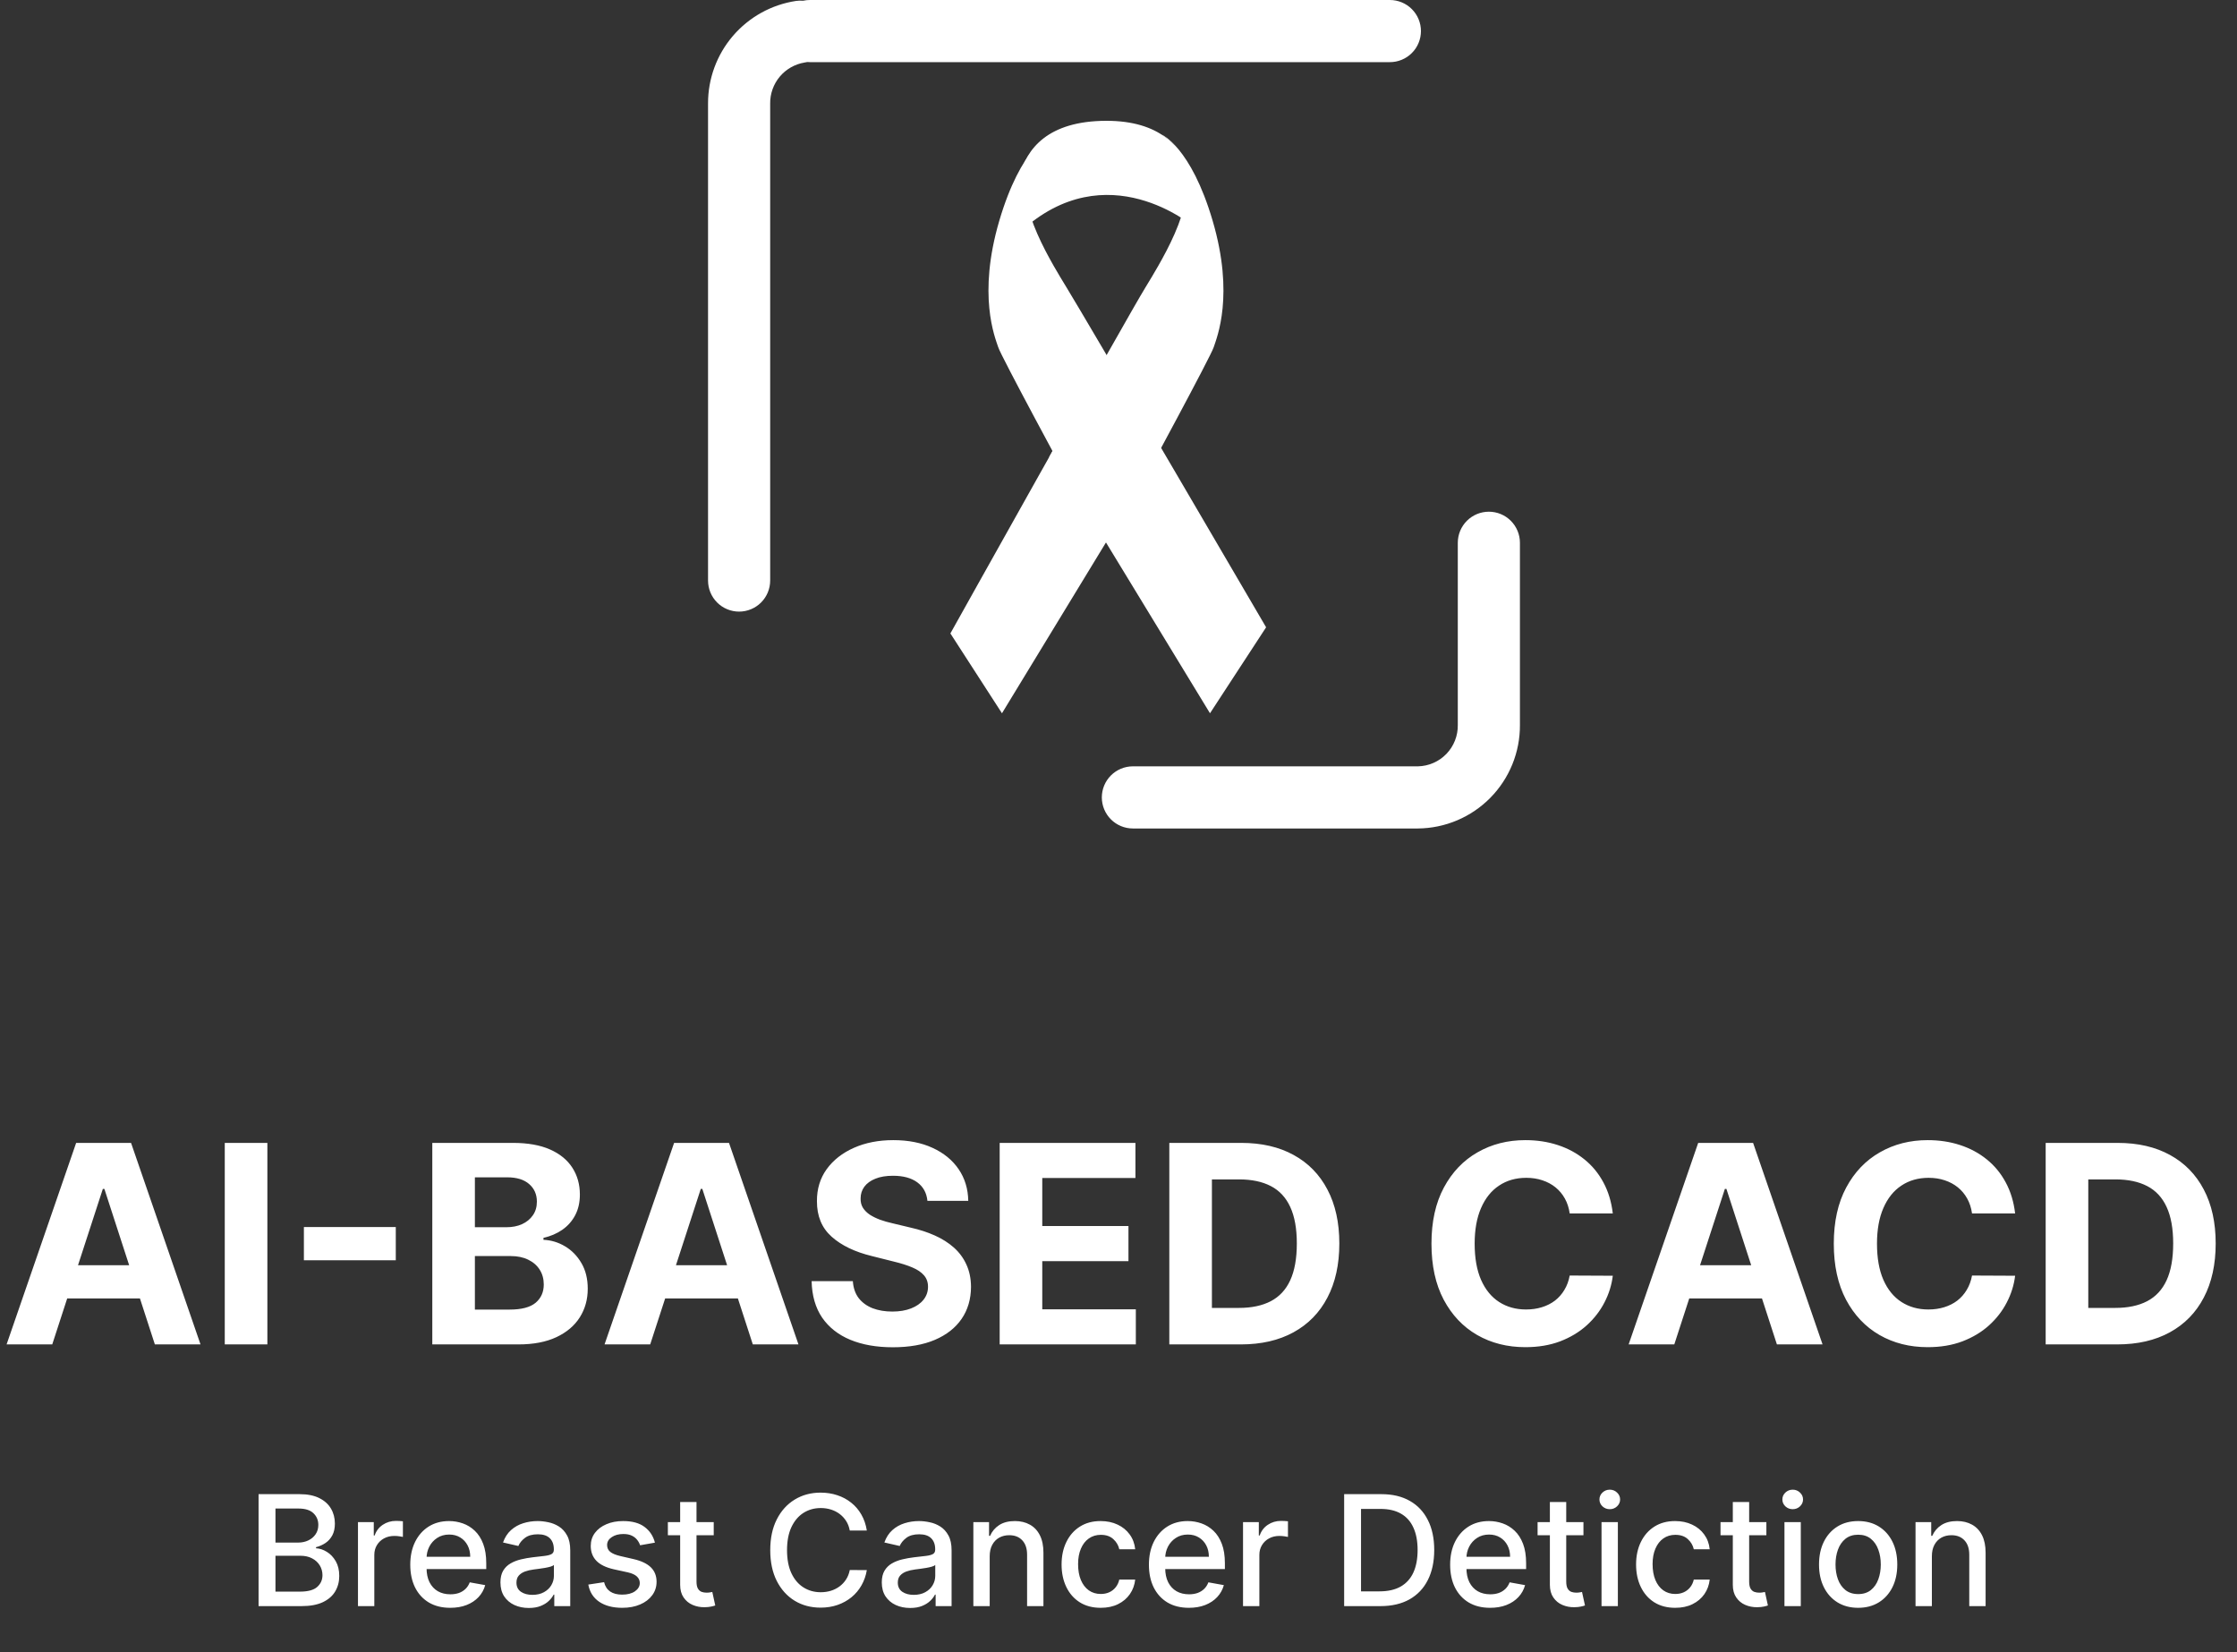 <svg width="218" height="161" viewBox="0 0 218 161" fill="none" xmlns="http://www.w3.org/2000/svg">
<rect x="0" y="0" width="218" height="161" fill="#333333" stroke="none"/>
<path d="M25.198 156.5V145.591H29.194C29.968 145.591 30.609 145.719 31.116 145.974C31.624 146.227 32.004 146.569 32.256 147.002C32.508 147.432 32.635 147.917 32.635 148.457C32.635 148.911 32.551 149.295 32.384 149.607C32.217 149.916 31.994 150.165 31.713 150.353C31.436 150.538 31.131 150.673 30.797 150.758V150.864C31.159 150.882 31.512 150.999 31.857 151.216C32.205 151.429 32.492 151.733 32.72 152.127C32.947 152.521 33.061 153 33.061 153.565C33.061 154.123 32.929 154.623 32.666 155.067C32.407 155.507 32.006 155.857 31.463 156.116C30.919 156.372 30.225 156.5 29.38 156.5H25.198ZM26.845 155.088H29.22C30.009 155.088 30.573 154.936 30.914 154.63C31.255 154.325 31.425 153.943 31.425 153.485C31.425 153.141 31.338 152.825 31.164 152.537C30.99 152.249 30.742 152.02 30.419 151.85C30.099 151.679 29.719 151.594 29.279 151.594H26.845V155.088ZM26.845 150.31H29.05C29.419 150.31 29.751 150.239 30.046 150.097C30.344 149.955 30.58 149.756 30.754 149.501C30.932 149.241 31.021 148.936 31.021 148.585C31.021 148.134 30.863 147.755 30.547 147.45C30.23 147.145 29.746 146.992 29.092 146.992H26.845V150.31ZM34.885 156.5V148.318H36.425V149.618H36.51C36.659 149.178 36.922 148.831 37.298 148.579C37.678 148.324 38.108 148.196 38.587 148.196C38.687 148.196 38.804 148.199 38.939 148.206C39.077 148.213 39.185 148.222 39.264 148.233V149.756C39.2 149.739 39.086 149.719 38.923 149.698C38.759 149.673 38.596 149.661 38.433 149.661C38.056 149.661 37.721 149.74 37.426 149.9C37.135 150.056 36.904 150.275 36.733 150.555C36.563 150.832 36.478 151.148 36.478 151.504V156.5H34.885ZM43.875 156.665C43.069 156.665 42.375 156.493 41.792 156.148C41.214 155.8 40.766 155.312 40.45 154.684C40.138 154.051 39.981 153.311 39.981 152.462C39.981 151.624 40.138 150.886 40.45 150.246C40.766 149.607 41.207 149.108 41.771 148.75C42.339 148.391 43.004 148.212 43.763 148.212C44.225 148.212 44.672 148.288 45.106 148.441C45.539 148.593 45.928 148.833 46.272 149.16C46.617 149.487 46.888 149.911 47.087 150.433C47.286 150.951 47.386 151.582 47.386 152.324V152.888H40.882V151.695H45.825C45.825 151.276 45.74 150.905 45.569 150.582C45.399 150.255 45.159 149.998 44.85 149.81C44.545 149.621 44.186 149.527 43.774 149.527C43.327 149.527 42.936 149.637 42.602 149.858C42.272 150.074 42.016 150.358 41.835 150.71C41.658 151.058 41.569 151.436 41.569 151.844V152.777C41.569 153.324 41.665 153.789 41.856 154.172C42.052 154.556 42.323 154.849 42.671 155.051C43.019 155.25 43.426 155.349 43.891 155.349C44.193 155.349 44.468 155.307 44.717 155.222C44.965 155.133 45.18 155.001 45.361 154.827C45.542 154.653 45.681 154.439 45.777 154.183L47.284 154.455C47.164 154.898 46.947 155.287 46.635 155.621C46.325 155.951 45.937 156.209 45.468 156.393C45.003 156.575 44.472 156.665 43.875 156.665ZM51.534 156.681C51.015 156.681 50.547 156.585 50.127 156.393C49.708 156.198 49.376 155.916 49.131 155.547C48.89 155.177 48.769 154.724 48.769 154.188C48.769 153.727 48.858 153.347 49.035 153.048C49.213 152.75 49.453 152.514 49.755 152.34C50.056 152.166 50.394 152.034 50.767 151.946C51.14 151.857 51.52 151.789 51.907 151.743C52.397 151.686 52.794 151.64 53.1 151.605C53.405 151.566 53.627 151.504 53.766 151.418C53.904 151.333 53.973 151.195 53.973 151.003V150.966C53.973 150.5 53.842 150.14 53.579 149.884C53.32 149.629 52.933 149.501 52.418 149.501C51.882 149.501 51.459 149.62 51.15 149.858C50.845 150.092 50.633 150.353 50.516 150.641L49.02 150.3C49.197 149.803 49.456 149.401 49.797 149.096C50.142 148.787 50.538 148.563 50.985 148.425C51.432 148.283 51.903 148.212 52.397 148.212C52.723 148.212 53.07 148.251 53.435 148.329C53.805 148.403 54.149 148.542 54.469 148.744C54.792 148.947 55.056 149.236 55.262 149.613C55.468 149.985 55.571 150.47 55.571 151.067V156.5H54.016V155.381H53.952C53.849 155.587 53.695 155.79 53.489 155.989C53.283 156.188 53.018 156.353 52.695 156.484C52.372 156.615 51.985 156.681 51.534 156.681ZM51.88 155.403C52.32 155.403 52.697 155.316 53.009 155.142C53.325 154.968 53.565 154.74 53.728 154.46C53.895 154.176 53.979 153.872 53.979 153.549V152.494C53.922 152.551 53.812 152.604 53.648 152.654C53.489 152.7 53.306 152.741 53.1 152.777C52.894 152.809 52.693 152.839 52.498 152.867C52.303 152.892 52.139 152.913 52.008 152.931C51.699 152.97 51.416 153.036 51.161 153.128C50.909 153.221 50.706 153.354 50.554 153.528C50.404 153.698 50.33 153.925 50.33 154.21C50.33 154.604 50.475 154.902 50.767 155.104C51.058 155.303 51.429 155.403 51.88 155.403ZM63.824 150.316L62.38 150.571C62.32 150.387 62.224 150.211 62.093 150.044C61.965 149.877 61.791 149.74 61.571 149.634C61.35 149.527 61.075 149.474 60.745 149.474C60.294 149.474 59.917 149.575 59.616 149.778C59.314 149.977 59.163 150.234 59.163 150.55C59.163 150.824 59.264 151.044 59.467 151.211C59.669 151.377 59.996 151.514 60.447 151.621L61.746 151.919C62.499 152.093 63.06 152.361 63.43 152.723C63.799 153.086 63.984 153.556 63.984 154.135C63.984 154.625 63.842 155.062 63.557 155.445C63.277 155.825 62.885 156.124 62.38 156.34C61.88 156.557 61.299 156.665 60.638 156.665C59.722 156.665 58.975 156.47 58.396 156.079C57.817 155.685 57.462 155.126 57.331 154.401L58.87 154.167C58.966 154.568 59.163 154.872 59.461 155.078C59.76 155.28 60.148 155.381 60.628 155.381C61.15 155.381 61.567 155.273 61.88 155.056C62.192 154.836 62.348 154.568 62.348 154.252C62.348 153.996 62.252 153.782 62.061 153.608C61.872 153.434 61.583 153.302 61.192 153.213L59.807 152.91C59.044 152.736 58.479 152.459 58.114 152.079C57.751 151.699 57.57 151.218 57.57 150.635C57.57 150.152 57.705 149.73 57.975 149.368C58.245 149.005 58.618 148.723 59.094 148.521C59.569 148.315 60.115 148.212 60.729 148.212C61.613 148.212 62.309 148.403 62.817 148.787C63.325 149.167 63.66 149.676 63.824 150.316ZM69.554 148.318V149.597H65.085V148.318H69.554ZM66.283 146.358H67.876V154.098C67.876 154.407 67.922 154.639 68.015 154.795C68.107 154.948 68.226 155.053 68.371 155.11C68.521 155.163 68.682 155.19 68.856 155.19C68.984 155.19 69.096 155.181 69.192 155.163C69.288 155.145 69.362 155.131 69.415 155.12L69.703 156.436C69.611 156.472 69.479 156.507 69.309 156.543C69.138 156.582 68.925 156.603 68.67 156.607C68.251 156.614 67.86 156.539 67.498 156.383C67.136 156.227 66.843 155.985 66.619 155.658C66.395 155.332 66.283 154.922 66.283 154.428V146.358ZM84.474 149.138H82.812C82.748 148.783 82.629 148.471 82.455 148.201C82.281 147.931 82.068 147.702 81.816 147.514C81.564 147.326 81.282 147.184 80.969 147.088C80.66 146.992 80.332 146.944 79.984 146.944C79.355 146.944 78.792 147.102 78.295 147.418C77.802 147.734 77.411 148.197 77.123 148.808C76.839 149.419 76.697 150.165 76.697 151.045C76.697 151.933 76.839 152.683 77.123 153.293C77.411 153.904 77.803 154.366 78.3 154.678C78.798 154.991 79.357 155.147 79.978 155.147C80.323 155.147 80.65 155.101 80.958 155.009C81.271 154.913 81.553 154.772 81.805 154.588C82.058 154.403 82.271 154.178 82.445 153.911C82.622 153.641 82.745 153.332 82.812 152.984L84.474 152.99C84.385 153.526 84.213 154.02 83.957 154.471C83.705 154.918 83.38 155.305 82.983 155.632C82.588 155.955 82.137 156.205 81.63 156.383C81.122 156.56 80.568 156.649 79.968 156.649C79.023 156.649 78.181 156.425 77.443 155.978C76.704 155.527 76.122 154.882 75.696 154.044C75.273 153.206 75.062 152.207 75.062 151.045C75.062 149.881 75.275 148.881 75.701 148.047C76.127 147.208 76.71 146.566 77.448 146.118C78.187 145.667 79.027 145.442 79.968 145.442C80.546 145.442 81.086 145.525 81.587 145.692C82.091 145.855 82.544 146.097 82.945 146.417C83.347 146.733 83.679 147.12 83.941 147.578C84.204 148.032 84.382 148.553 84.474 149.138ZM88.697 156.681C88.178 156.681 87.71 156.585 87.291 156.393C86.871 156.198 86.54 155.916 86.294 155.547C86.053 155.177 85.932 154.724 85.932 154.188C85.932 153.727 86.021 153.347 86.199 153.048C86.376 152.75 86.616 152.514 86.918 152.34C87.219 152.166 87.557 152.034 87.93 151.946C88.303 151.857 88.683 151.789 89.07 151.743C89.56 151.686 89.957 151.64 90.263 151.605C90.568 151.566 90.79 151.504 90.929 151.418C91.067 151.333 91.136 151.195 91.136 151.003V150.966C91.136 150.5 91.005 150.14 90.742 149.884C90.483 149.629 90.096 149.501 89.581 149.501C89.045 149.501 88.622 149.62 88.313 149.858C88.008 150.092 87.797 150.353 87.679 150.641L86.183 150.3C86.36 149.803 86.619 149.401 86.96 149.096C87.305 148.787 87.701 148.563 88.148 148.425C88.596 148.283 89.066 148.212 89.56 148.212C89.886 148.212 90.233 148.251 90.598 148.329C90.968 148.403 91.312 148.542 91.632 148.744C91.955 148.947 92.219 149.236 92.425 149.613C92.632 149.985 92.734 150.47 92.734 151.067V156.5H91.179V155.381H91.115C91.012 155.587 90.858 155.79 90.652 155.989C90.446 156.188 90.181 156.353 89.858 156.484C89.535 156.615 89.148 156.681 88.697 156.681ZM89.043 155.403C89.483 155.403 89.86 155.316 90.172 155.142C90.488 154.968 90.728 154.74 90.891 154.46C91.058 154.176 91.142 153.872 91.142 153.549V152.494C91.085 152.551 90.975 152.604 90.811 152.654C90.652 152.7 90.469 152.741 90.263 152.777C90.057 152.809 89.856 152.839 89.661 152.867C89.466 152.892 89.302 152.913 89.171 152.931C88.862 152.97 88.58 153.036 88.324 153.128C88.072 153.221 87.869 153.354 87.717 153.528C87.568 153.698 87.493 153.925 87.493 154.21C87.493 154.604 87.639 154.902 87.93 155.104C88.221 155.303 88.592 155.403 89.043 155.403ZM96.448 151.642V156.5H94.856V148.318H96.385V149.65H96.486C96.674 149.217 96.969 148.869 97.37 148.606C97.775 148.343 98.284 148.212 98.899 148.212C99.456 148.212 99.945 148.329 100.364 148.563C100.783 148.794 101.108 149.138 101.338 149.597C101.569 150.055 101.685 150.621 101.685 151.296V156.5H100.092V151.488C100.092 150.895 99.938 150.431 99.629 150.097C99.32 149.76 98.895 149.591 98.356 149.591C97.986 149.591 97.658 149.671 97.37 149.831C97.086 149.991 96.86 150.225 96.694 150.534C96.53 150.839 96.448 151.209 96.448 151.642ZM107.267 156.665C106.475 156.665 105.793 156.486 105.222 156.127C104.653 155.765 104.217 155.266 103.911 154.63C103.606 153.995 103.453 153.267 103.453 152.446C103.453 151.615 103.609 150.882 103.922 150.246C104.234 149.607 104.675 149.108 105.243 148.75C105.811 148.391 106.48 148.212 107.251 148.212C107.873 148.212 108.426 148.327 108.913 148.558C109.399 148.785 109.792 149.105 110.09 149.517C110.392 149.929 110.571 150.41 110.628 150.96H109.078C108.993 150.577 108.798 150.246 108.492 149.969C108.19 149.692 107.786 149.554 107.278 149.554C106.834 149.554 106.445 149.671 106.111 149.906C105.781 150.136 105.523 150.467 105.339 150.896C105.154 151.322 105.062 151.827 105.062 152.409C105.062 153.006 105.152 153.521 105.333 153.954C105.515 154.387 105.77 154.723 106.1 154.961C106.434 155.199 106.827 155.317 107.278 155.317C107.58 155.317 107.853 155.262 108.098 155.152C108.347 155.039 108.554 154.877 108.721 154.668C108.892 154.458 109.011 154.206 109.078 153.911H110.628C110.571 154.44 110.399 154.913 110.111 155.328C109.824 155.744 109.439 156.07 108.956 156.308C108.476 156.546 107.913 156.665 107.267 156.665ZM115.858 156.665C115.052 156.665 114.357 156.493 113.775 156.148C113.196 155.8 112.749 155.312 112.433 154.684C112.12 154.051 111.964 153.311 111.964 152.462C111.964 151.624 112.12 150.886 112.433 150.246C112.749 149.607 113.189 149.108 113.754 148.75C114.322 148.391 114.986 148.212 115.746 148.212C116.207 148.212 116.655 148.288 117.088 148.441C117.521 148.593 117.91 148.833 118.255 149.16C118.599 149.487 118.871 149.911 119.07 150.433C119.269 150.951 119.368 151.582 119.368 152.324V152.888H112.864V151.695H117.807C117.807 151.276 117.722 150.905 117.552 150.582C117.381 150.255 117.141 149.998 116.832 149.81C116.527 149.621 116.168 149.527 115.756 149.527C115.309 149.527 114.918 149.637 114.585 149.858C114.254 150.074 113.999 150.358 113.818 150.71C113.64 151.058 113.551 151.436 113.551 151.844V152.777C113.551 153.324 113.647 153.789 113.839 154.172C114.034 154.556 114.306 154.849 114.654 155.051C115.002 155.25 115.408 155.349 115.874 155.349C116.176 155.349 116.451 155.307 116.699 155.222C116.948 155.133 117.163 155.001 117.344 154.827C117.525 154.653 117.663 154.439 117.759 154.183L119.267 154.455C119.146 154.898 118.929 155.287 118.617 155.621C118.308 155.951 117.919 156.209 117.45 156.393C116.985 156.575 116.454 156.665 115.858 156.665ZM121.135 156.5V148.318H122.675V149.618H122.76C122.909 149.178 123.172 148.831 123.548 148.579C123.928 148.324 124.358 148.196 124.837 148.196C124.937 148.196 125.054 148.199 125.189 148.206C125.327 148.213 125.436 148.222 125.514 148.233V149.756C125.45 149.739 125.336 149.719 125.173 149.698C125.009 149.673 124.846 149.661 124.683 149.661C124.306 149.661 123.971 149.74 123.676 149.9C123.385 150.056 123.154 150.275 122.983 150.555C122.813 150.832 122.728 151.148 122.728 151.504V156.5H121.135ZM134.521 156.5H130.99V145.591H134.633C135.702 145.591 136.62 145.809 137.387 146.246C138.154 146.679 138.742 147.303 139.15 148.116C139.562 148.925 139.768 149.897 139.768 151.029C139.768 152.166 139.56 153.142 139.145 153.959C138.733 154.776 138.136 155.404 137.355 155.845C136.574 156.282 135.629 156.5 134.521 156.5ZM132.635 155.062H134.431C135.262 155.062 135.952 154.906 136.503 154.593C137.053 154.277 137.465 153.821 137.738 153.224C138.012 152.624 138.149 151.892 138.149 151.029C138.149 150.174 138.012 149.447 137.738 148.851C137.469 148.254 137.066 147.801 136.529 147.493C135.993 147.184 135.327 147.029 134.532 147.029H132.635V155.062ZM145.213 156.665C144.407 156.665 143.713 156.493 143.13 156.148C142.552 155.8 142.104 155.312 141.788 154.684C141.476 154.051 141.319 153.311 141.319 152.462C141.319 151.624 141.476 150.886 141.788 150.246C142.104 149.607 142.544 149.108 143.109 148.75C143.677 148.391 144.341 148.212 145.101 148.212C145.563 148.212 146.01 148.288 146.444 148.441C146.877 148.593 147.266 148.833 147.61 149.16C147.955 149.487 148.226 149.911 148.425 150.433C148.624 150.951 148.723 151.582 148.723 152.324V152.888H142.22V151.695H147.163C147.163 151.276 147.077 150.905 146.907 150.582C146.737 150.255 146.497 149.998 146.188 149.81C145.883 149.621 145.524 149.527 145.112 149.527C144.664 149.527 144.274 149.637 143.94 149.858C143.61 150.074 143.354 150.358 143.173 150.71C142.995 151.058 142.907 151.436 142.907 151.844V152.777C142.907 153.324 143.003 153.789 143.194 154.172C143.39 154.556 143.661 154.849 144.009 155.051C144.357 155.25 144.764 155.349 145.229 155.349C145.531 155.349 145.806 155.307 146.055 155.222C146.303 155.133 146.518 155.001 146.699 154.827C146.88 154.653 147.019 154.439 147.115 154.183L148.622 154.455C148.501 154.898 148.285 155.287 147.972 155.621C147.663 155.951 147.275 156.209 146.806 156.393C146.341 156.575 145.81 156.665 145.213 156.665ZM154.31 148.318V149.597H149.841V148.318H154.31ZM151.039 146.358H152.632V154.098C152.632 154.407 152.678 154.639 152.77 154.795C152.863 154.948 152.982 155.053 153.127 155.11C153.276 155.163 153.438 155.19 153.612 155.19C153.74 155.19 153.852 155.181 153.948 155.163C154.043 155.145 154.118 155.131 154.171 155.12L154.459 156.436C154.367 156.472 154.235 156.507 154.065 156.543C153.894 156.582 153.681 156.603 153.426 156.607C153.007 156.614 152.616 156.539 152.254 156.383C151.891 156.227 151.599 155.985 151.375 155.658C151.151 155.332 151.039 154.922 151.039 154.428V146.358ZM156.072 156.5V148.318H157.664V156.5H156.072ZM156.876 147.056C156.599 147.056 156.361 146.963 156.162 146.779C155.967 146.591 155.869 146.367 155.869 146.108C155.869 145.845 155.967 145.621 156.162 145.436C156.361 145.248 156.599 145.154 156.876 145.154C157.153 145.154 157.389 145.248 157.584 145.436C157.783 145.621 157.883 145.845 157.883 146.108C157.883 146.367 157.783 146.591 157.584 146.779C157.389 146.963 157.153 147.056 156.876 147.056ZM163.253 156.665C162.461 156.665 161.78 156.486 161.208 156.127C160.64 155.765 160.203 155.266 159.898 154.63C159.592 153.995 159.439 153.267 159.439 152.446C159.439 151.615 159.596 150.882 159.908 150.246C160.221 149.607 160.661 149.108 161.229 148.75C161.797 148.391 162.467 148.212 163.237 148.212C163.859 148.212 164.413 148.327 164.899 148.558C165.386 148.785 165.778 149.105 166.077 149.517C166.378 149.929 166.558 150.41 166.615 150.96H165.064C164.979 150.577 164.784 150.246 164.479 149.969C164.177 149.692 163.772 149.554 163.264 149.554C162.82 149.554 162.431 149.671 162.097 149.906C161.767 150.136 161.51 150.467 161.325 150.896C161.14 151.322 161.048 151.827 161.048 152.409C161.048 153.006 161.139 153.521 161.32 153.954C161.501 154.387 161.757 154.723 162.087 154.961C162.421 155.199 162.813 155.317 163.264 155.317C163.566 155.317 163.839 155.262 164.084 155.152C164.333 155.039 164.541 154.877 164.708 154.668C164.878 154.458 164.997 154.206 165.064 153.911H166.615C166.558 154.44 166.385 154.913 166.098 155.328C165.81 155.744 165.425 156.07 164.942 156.308C164.463 156.546 163.9 156.665 163.253 156.665ZM172.137 148.318V149.597H167.668V148.318H172.137ZM168.866 146.358H170.459V154.098C170.459 154.407 170.505 154.639 170.598 154.795C170.69 154.948 170.809 155.053 170.954 155.11C171.104 155.163 171.265 155.19 171.439 155.19C171.567 155.19 171.679 155.181 171.775 155.163C171.871 155.145 171.945 155.131 171.998 155.12L172.286 156.436C172.194 156.472 172.062 156.507 171.892 156.543C171.721 156.582 171.508 156.603 171.253 156.607C170.834 156.614 170.443 156.539 170.081 156.383C169.719 156.227 169.426 155.985 169.202 155.658C168.978 155.332 168.866 154.922 168.866 154.428V146.358ZM173.899 156.5V148.318H175.491V156.5H173.899ZM174.703 147.056C174.426 147.056 174.188 146.963 173.989 146.779C173.794 146.591 173.696 146.367 173.696 146.108C173.696 145.845 173.794 145.621 173.989 145.436C174.188 145.248 174.426 145.154 174.703 145.154C174.98 145.154 175.216 145.248 175.412 145.436C175.61 145.621 175.71 145.845 175.71 146.108C175.71 146.367 175.61 146.591 175.412 146.779C175.216 146.963 174.98 147.056 174.703 147.056ZM181.081 156.665C180.313 156.665 179.644 156.489 179.072 156.138C178.501 155.786 178.057 155.294 177.741 154.662C177.425 154.03 177.267 153.292 177.267 152.446C177.267 151.598 177.425 150.855 177.741 150.22C178.057 149.584 178.501 149.091 179.072 148.739C179.644 148.387 180.313 148.212 181.081 148.212C181.848 148.212 182.517 148.387 183.089 148.739C183.66 149.091 184.104 149.584 184.42 150.22C184.736 150.855 184.894 151.598 184.894 152.446C184.894 153.292 184.736 154.03 184.42 154.662C184.104 155.294 183.66 155.786 183.089 156.138C182.517 156.489 181.848 156.665 181.081 156.665ZM181.086 155.328C181.583 155.328 181.995 155.197 182.322 154.934C182.648 154.671 182.89 154.321 183.046 153.885C183.206 153.448 183.286 152.967 183.286 152.441C183.286 151.919 183.206 151.44 183.046 151.003C182.89 150.563 182.648 150.209 182.322 149.943C181.995 149.676 181.583 149.543 181.086 149.543C180.585 149.543 180.17 149.676 179.839 149.943C179.513 150.209 179.269 150.563 179.11 151.003C178.953 151.44 178.875 151.919 178.875 152.441C178.875 152.967 178.953 153.448 179.11 153.885C179.269 154.321 179.513 154.671 179.839 154.934C180.17 155.197 180.585 155.328 181.086 155.328ZM188.265 151.642V156.5H186.672V148.318H188.201V149.65H188.302C188.49 149.217 188.785 148.869 189.186 148.606C189.591 148.343 190.101 148.212 190.715 148.212C191.273 148.212 191.761 148.329 192.18 148.563C192.599 148.794 192.924 149.138 193.155 149.597C193.386 150.055 193.501 150.621 193.501 151.296V156.5H191.908V151.488C191.908 150.895 191.754 150.431 191.445 150.097C191.136 149.76 190.712 149.591 190.172 149.591C189.803 149.591 189.474 149.671 189.186 149.831C188.902 149.991 188.677 150.225 188.51 150.534C188.347 150.839 188.265 151.209 188.265 151.642Z" fill="white"/>
<path d="M5.091 131H0.642L7.421 111.364H12.771L19.541 131H15.092L10.173 115.851H10.02L5.091 131ZM4.813 123.282H15.322V126.522H4.813V123.282ZM26.056 111.364V131H21.904V111.364H26.056ZM38.57 119.561V122.802H29.615V119.561H38.57ZM42.128 131V111.364H49.99C51.434 111.364 52.639 111.578 53.605 112.006C54.57 112.434 55.295 113.029 55.781 113.789C56.267 114.544 56.51 115.413 56.51 116.397C56.51 117.164 56.356 117.839 56.049 118.42C55.743 118.996 55.321 119.469 54.784 119.839C54.253 120.204 53.646 120.463 52.962 120.616V120.808C53.71 120.84 54.41 121.051 55.062 121.441C55.72 121.831 56.254 122.377 56.663 123.08C57.072 123.777 57.277 124.608 57.277 125.573C57.277 126.615 57.018 127.545 56.5 128.363C55.989 129.175 55.231 129.817 54.228 130.29C53.224 130.763 51.987 131 50.517 131H42.128ZM46.279 127.606H49.664C50.821 127.606 51.664 127.385 52.195 126.944C52.726 126.497 52.991 125.902 52.991 125.161C52.991 124.618 52.86 124.138 52.598 123.723C52.336 123.307 51.962 122.981 51.476 122.745C50.996 122.508 50.424 122.39 49.76 122.39H46.279V127.606ZM46.279 119.581H49.357C49.926 119.581 50.431 119.482 50.872 119.283C51.319 119.079 51.671 118.791 51.927 118.42C52.189 118.05 52.32 117.605 52.32 117.088C52.32 116.378 52.067 115.806 51.562 115.371C51.064 114.937 50.354 114.719 49.434 114.719H46.279V119.581ZM63.363 131H58.914L65.693 111.364H71.043L77.812 131H73.363L68.444 115.851H68.291L63.363 131ZM63.085 123.282H73.593V126.522H63.085V123.282ZM90.379 117.011C90.303 116.238 89.974 115.637 89.392 115.208C88.81 114.78 88.021 114.566 87.024 114.566C86.346 114.566 85.774 114.662 85.307 114.854C84.841 115.039 84.483 115.298 84.234 115.63C83.991 115.963 83.869 116.34 83.869 116.762C83.856 117.113 83.93 117.42 84.09 117.682C84.256 117.944 84.483 118.171 84.77 118.363C85.058 118.548 85.391 118.711 85.768 118.852C86.145 118.986 86.547 119.101 86.976 119.197L88.74 119.619C89.597 119.811 90.383 120.066 91.099 120.386C91.814 120.706 92.435 121.099 92.959 121.565C93.483 122.032 93.889 122.582 94.176 123.214C94.47 123.847 94.621 124.573 94.627 125.391C94.621 126.593 94.314 127.635 93.707 128.517C93.106 129.392 92.236 130.073 91.099 130.559C89.967 131.038 88.603 131.278 87.004 131.278C85.419 131.278 84.039 131.035 82.862 130.549C81.693 130.064 80.779 129.344 80.12 128.392C79.468 127.433 79.126 126.248 79.094 124.835H83.112C83.156 125.493 83.345 126.043 83.677 126.484C84.016 126.919 84.467 127.248 85.029 127.472C85.598 127.689 86.241 127.798 86.957 127.798C87.66 127.798 88.27 127.695 88.788 127.491C89.312 127.286 89.718 127.002 90.006 126.637C90.293 126.273 90.437 125.854 90.437 125.381C90.437 124.94 90.306 124.57 90.044 124.269C89.788 123.969 89.411 123.713 88.912 123.502C88.42 123.291 87.816 123.099 87.1 122.927L84.962 122.39C83.307 121.987 81.999 121.358 81.041 120.501C80.082 119.645 79.606 118.491 79.612 117.04C79.606 115.851 79.922 114.812 80.561 113.924C81.207 113.035 82.092 112.342 83.217 111.843C84.342 111.344 85.621 111.095 87.052 111.095C88.51 111.095 89.782 111.344 90.868 111.843C91.962 112.342 92.812 113.035 93.419 113.924C94.026 114.812 94.339 115.841 94.359 117.011H90.379ZM97.42 131V111.364H110.651V114.787H101.571V119.466H109.97V122.888H101.571V127.577H110.689V131H97.42ZM120.913 131H113.952V111.364H120.97C122.945 111.364 124.646 111.757 126.071 112.543C127.497 113.323 128.593 114.445 129.36 115.908C130.133 117.372 130.52 119.124 130.52 121.163C130.52 123.208 130.133 124.966 129.36 126.436C128.593 127.906 127.49 129.034 126.052 129.821C124.62 130.607 122.907 131 120.913 131ZM118.103 127.443H120.74C121.967 127.443 123 127.225 123.837 126.791C124.681 126.35 125.314 125.669 125.736 124.749C126.164 123.822 126.378 122.626 126.378 121.163C126.378 119.712 126.164 118.526 125.736 117.605C125.314 116.685 124.684 116.007 123.847 115.573C123.009 115.138 121.977 114.921 120.75 114.921H118.103V127.443ZM157.17 118.238H152.97C152.894 117.695 152.737 117.212 152.501 116.79C152.264 116.362 151.96 115.998 151.59 115.697C151.219 115.397 150.791 115.167 150.305 115.007C149.826 114.847 149.305 114.767 148.742 114.767C147.726 114.767 146.84 115.02 146.086 115.525C145.332 116.023 144.747 116.752 144.332 117.711C143.916 118.663 143.708 119.82 143.708 121.182C143.708 122.582 143.916 123.758 144.332 124.71C144.753 125.663 145.342 126.382 146.096 126.868C146.85 127.353 147.723 127.596 148.713 127.596C149.269 127.596 149.784 127.523 150.257 127.376C150.736 127.229 151.161 127.015 151.532 126.733C151.903 126.446 152.21 126.097 152.453 125.688C152.702 125.279 152.875 124.813 152.97 124.288L157.17 124.308C157.061 125.209 156.79 126.078 156.355 126.915C155.927 127.746 155.348 128.491 154.62 129.15C153.897 129.801 153.034 130.319 152.031 130.703C151.034 131.08 149.905 131.268 148.646 131.268C146.895 131.268 145.329 130.872 143.948 130.08C142.574 129.287 141.487 128.14 140.688 126.637C139.895 125.135 139.499 123.317 139.499 121.182C139.499 119.04 139.902 117.219 140.707 115.717C141.513 114.214 142.606 113.07 143.986 112.284C145.367 111.491 146.92 111.095 148.646 111.095C149.784 111.095 150.839 111.255 151.81 111.575C152.788 111.894 153.654 112.361 154.409 112.974C155.163 113.582 155.777 114.326 156.25 115.208C156.729 116.091 157.036 117.1 157.17 118.238ZM163.163 131H158.714L165.492 111.364H170.843L177.612 131H173.163L168.244 115.851H168.091L163.163 131ZM162.884 123.282H173.393V126.522H162.884V123.282ZM196.378 118.238H192.178C192.102 117.695 191.945 117.212 191.709 116.79C191.472 116.362 191.168 115.998 190.798 115.697C190.427 115.397 189.999 115.167 189.513 115.007C189.034 114.847 188.513 114.767 187.95 114.767C186.934 114.767 186.048 115.02 185.294 115.525C184.54 116.023 183.955 116.752 183.54 117.711C183.124 118.663 182.916 119.82 182.916 121.182C182.916 122.582 183.124 123.758 183.54 124.71C183.961 125.663 184.55 126.382 185.304 126.868C186.058 127.353 186.931 127.596 187.921 127.596C188.477 127.596 188.992 127.523 189.465 127.376C189.944 127.229 190.369 127.015 190.74 126.733C191.111 126.446 191.418 126.097 191.661 125.688C191.91 125.279 192.083 124.813 192.178 124.288L196.378 124.308C196.269 125.209 195.998 126.078 195.563 126.915C195.135 127.746 194.556 128.491 193.828 129.15C193.105 129.801 192.242 130.319 191.239 130.703C190.242 131.08 189.113 131.268 187.854 131.268C186.103 131.268 184.537 130.872 183.156 130.08C181.782 129.287 180.695 128.14 179.896 126.637C179.104 125.135 178.707 123.317 178.707 121.182C178.707 119.04 179.11 117.219 179.915 115.717C180.721 114.214 181.814 113.07 183.194 112.284C184.575 111.491 186.128 111.095 187.854 111.095C188.992 111.095 190.047 111.255 191.018 111.575C191.996 111.894 192.862 112.361 193.617 112.974C194.371 113.582 194.985 114.326 195.458 115.208C195.937 116.091 196.244 117.1 196.378 118.238ZM206.316 131H199.355V111.364H206.374C208.349 111.364 210.049 111.757 211.474 112.543C212.9 113.323 213.996 114.445 214.763 115.908C215.537 117.372 215.923 119.124 215.923 121.163C215.923 123.208 215.537 124.966 214.763 126.436C213.996 127.906 212.893 129.034 211.455 129.821C210.023 130.607 208.31 131 206.316 131ZM203.507 127.443H206.143C207.371 127.443 208.403 127.225 209.24 126.791C210.084 126.35 210.717 125.669 211.139 124.749C211.567 123.822 211.781 122.626 211.781 121.163C211.781 119.712 211.567 118.526 211.139 117.605C210.717 116.685 210.087 116.007 209.25 115.573C208.413 115.138 207.38 114.921 206.153 114.921H203.507V127.443Z" fill="white"/>
<path d="M138.179 80.727H110.402C109.599 80.727 108.829 80.408 108.261 79.84C107.694 79.273 107.375 78.502 107.375 77.7C107.375 76.897 107.694 76.126 108.261 75.559C108.829 74.991 109.599 74.672 110.402 74.672H138.182C139.232 74.65 140.23 74.213 140.958 73.457C141.686 72.7 142.084 71.686 142.065 70.636V52.888C142.065 52.085 142.384 51.315 142.952 50.747C143.52 50.179 144.29 49.861 145.093 49.861C145.896 49.861 146.666 50.179 147.233 50.747C147.801 51.315 148.12 52.085 148.12 52.888V70.636C148.137 73.292 147.1 75.846 145.236 77.737C143.373 79.629 140.835 80.704 138.179 80.727ZM72.027 59.595C71.224 59.595 70.454 59.276 69.887 58.709C69.319 58.141 69 57.371 69 56.568V10.091C68.992 7.673 69.853 5.332 71.427 3.496C73.002 1.66 75.184 0.452 77.575 0.091C77.802 0.058 78.031 0.052 78.259 0.073C78.482 0.023 78.709 -0.001 78.937 4.9733e-05H135.446C136.249 4.9733e-05 137.019 0.319 137.587 0.887C138.155 1.455 138.474 2.225 138.474 3.028C138.474 3.83 138.155 4.601 137.587 5.168C137.019 5.736 136.249 6.055 135.446 6.055H78.937C78.848 6.055 78.76 6.051 78.671 6.043C78.586 6.063 78.499 6.079 78.413 6.091C77.467 6.245 76.608 6.733 75.991 7.467C75.375 8.202 75.043 9.133 75.055 10.091V56.567C75.055 57.37 74.736 58.14 74.168 58.708C73.6 59.276 72.83 59.595 72.027 59.595Z" fill="white"/>
<path d="M116.333 22.093C116.333 22.093 107.863 14.793 99.41 22.604C99.41 22.604 96.45 11.797 107.801 11.772C118.327 11.752 116.333 22.093 116.333 22.093Z" fill="white"/>
<path d="M111.354 46.985C111.354 46.985 117.996 34.723 118.278 33.833C118.595 32.864 120.306 28.763 118.178 21.522C116.05 14.281 113.197 13.114 113.197 13.114C117.869 16.214 114.985 22.198 112.862 25.927C112.462 26.627 112.049 27.316 111.629 28C109.743 31.066 92.617 61.722 92.617 61.722L97.644 69.502L111.354 46.985Z" fill="white"/>
<path d="M107.791 34.682C106.166 37.556 104.215 41.029 102.251 44.515L103.773 47.326L107.41 53.302L111.121 47.215C111.121 47.215 111.957 45.671 113.048 43.639C111.177 40.452 109.339 37.314 107.791 34.682Z" fill="white"/>
<path d="M104.203 46.985C104.203 46.985 97.559 34.723 97.279 33.833C96.96 32.864 95.251 28.763 97.379 21.522C99.507 14.281 102.364 13.112 102.364 13.112C97.688 16.212 100.576 22.206 102.695 25.925C103.095 26.625 103.508 27.311 103.93 27.998C105.817 31.064 123.385 61.124 123.385 61.124L117.916 69.501L104.203 46.985Z" fill="white"/>
</svg>
